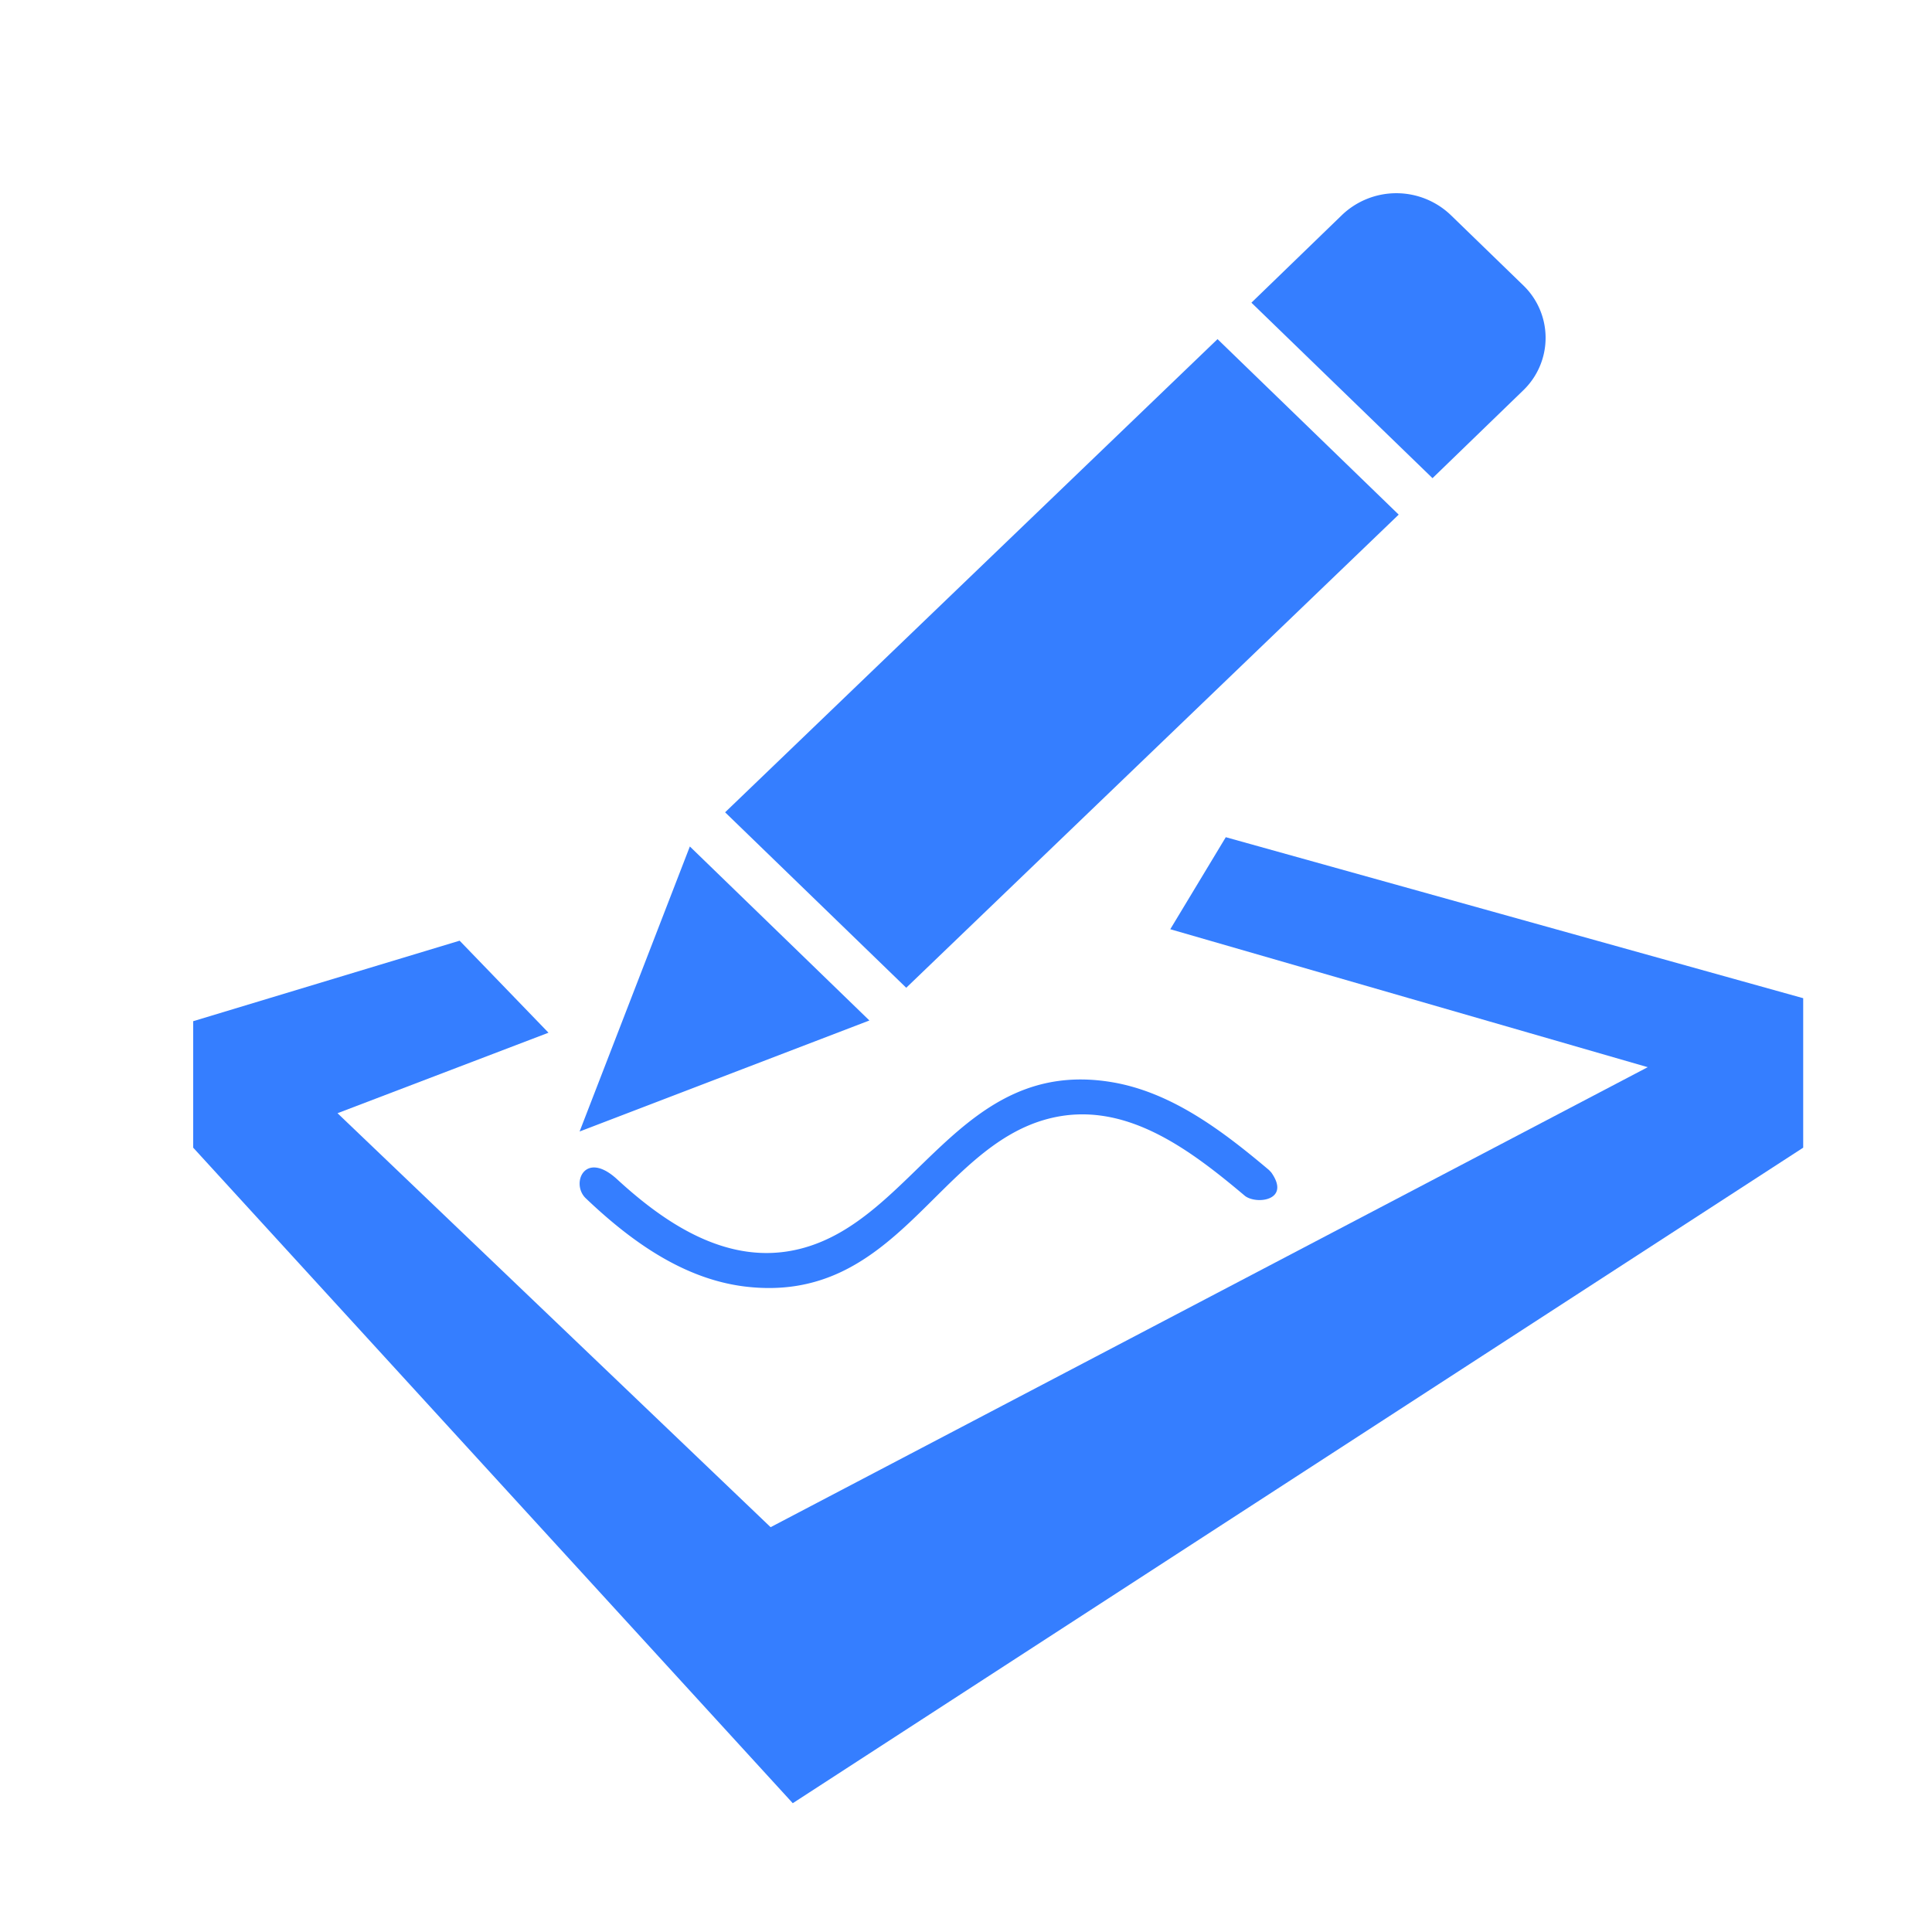 <svg t="1633705952073" class="icon" viewBox="0 0 1024 1024" version="1.1" xmlns="http://www.w3.org/2000/svg" p-id="802" width="512" height="512"><path d="M620.271 492.51l253.065 73.114-464.896 243.814-229.547-219.409 111.821-42.667-47.104-48.777L102.4 541.252v67.038L420.181 955.733 955.733 608.29V529.067L649.694 443.733z" fill="#357EFF" p-id="803"></path><path d="M807.253 151.142l-38.366-37.205a41.711 41.711 0 0 0-57.583 0L663.279 160.427l95.983 93.013 47.991-46.455a38.605 38.605 0 0 0 0-55.842z m-422.912 279.415l95.983 92.979 261.018-250.778-96.017-93.013-261.018 250.812zM307.2 599.723l153.6-58.846-95.164-92.228L307.2 599.723zM673.758 621.363c10.581 14.882-7.68 17.203-13.858 12.527-29.935-25.225-64.444-51.268-104.277-40.926-59.119 15.36-80.35 98.714-160.836 88.917-32.529-3.994-60.416-23.996-84.309-46.763-8.124-7.714-0.546-26.044 16.828-9.865 26.283 24.132 59.392 45.909 96.461 36.727 61.201-15.087 84.651-101.649 165.137-88.474 31.744 5.188 58.812 25.668 83.558 46.524 0 0 0.614 0.58 1.297 1.365z" fill="#357EFF" p-id="804"></path></svg>
